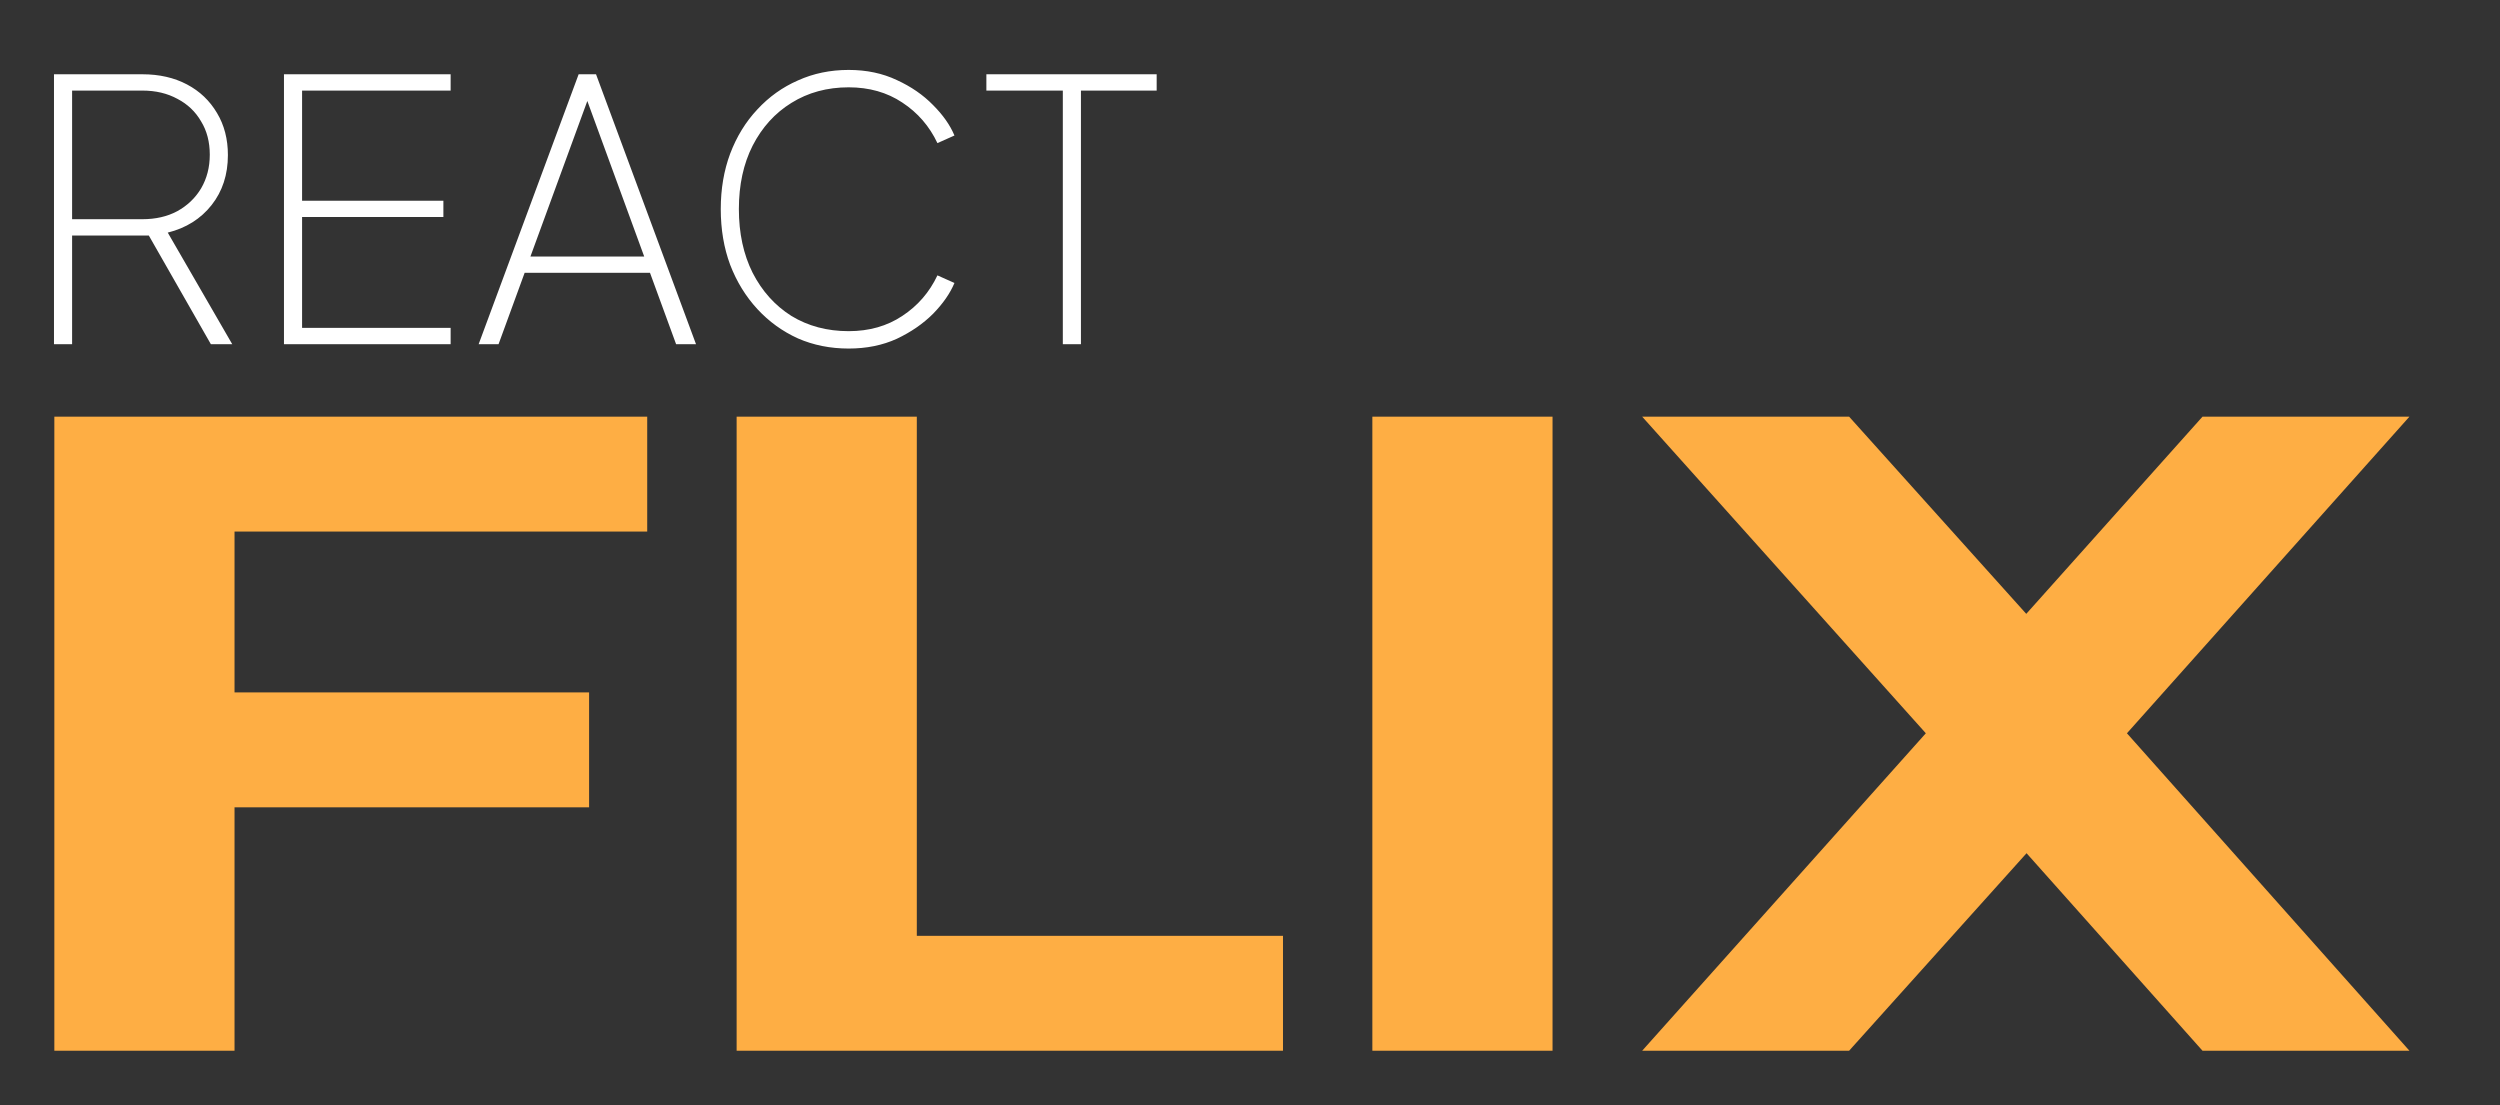 <svg width="138" height="61" viewBox="0 0 138 61" fill="none" xmlns="http://www.w3.org/2000/svg">
<rect x="0" y="0" width="138" height="61" fill="#333333" stroke="none"/>
<path d="M3 58V23H35.726V29.342H12.946V38.221H32.518V44.564H12.946V58H3Z" fill="#FEAE44"/>
<path d="M40.662 58V23H50.608V51.658H70.821V58H40.662Z" fill="#FEAE44"/>
<path d="M75.754 58V23H85.7V58H75.754Z" fill="#FEAE44"/>
<path d="M90.648 58L106.306 40.477L90.648 23H102.071L114.648 37H109.065L121.578 23H133L117.407 40.477L133 58H121.578L109.065 43.953L114.648 44L102.071 58H90.648Z" fill="#FEAE44"/>
<path d="M2.98 19V4.1H7.86C8.793 4.1 9.613 4.287 10.32 4.66C11.027 5.033 11.58 5.56 11.98 6.24C12.38 6.907 12.58 7.68 12.58 8.56C12.58 9.64 12.28 10.56 11.68 11.32C11.08 12.08 10.273 12.587 9.26 12.84L12.82 19H11.64L7.86 12.38L8.94 13H3.98V19H2.98ZM3.98 12.1H7.86C8.593 12.1 9.233 11.953 9.78 11.66C10.34 11.353 10.78 10.933 11.1 10.4C11.42 9.853 11.58 9.233 11.58 8.54C11.58 7.833 11.42 7.22 11.1 6.7C10.793 6.167 10.36 5.753 9.8 5.46C9.24 5.153 8.593 5 7.86 5H3.98V12.1ZM15.675 19V4.1H24.875V5H16.675V11.08H24.475V11.98H16.675V18.1H24.875V19H15.675ZM26.421 19L31.941 4.1H32.901L38.42 19H37.321L35.88 15.06H28.96L27.52 19H26.421ZM29.28 14.16H35.56L32.181 4.92H32.66L29.28 14.16ZM46.846 19.24C45.833 19.24 44.899 19.053 44.046 18.68C43.193 18.293 42.446 17.753 41.806 17.06C41.166 16.367 40.666 15.553 40.306 14.62C39.959 13.687 39.786 12.66 39.786 11.54C39.786 10.433 39.959 9.413 40.306 8.48C40.666 7.533 41.166 6.72 41.806 6.04C42.446 5.347 43.193 4.813 44.046 4.44C44.899 4.053 45.833 3.86 46.846 3.86C47.833 3.86 48.719 4.047 49.506 4.42C50.293 4.78 50.959 5.24 51.506 5.8C52.053 6.347 52.446 6.907 52.686 7.48L51.746 7.9C51.306 6.967 50.659 6.22 49.806 5.66C48.966 5.1 47.979 4.82 46.846 4.82C45.659 4.82 44.606 5.107 43.686 5.68C42.779 6.24 42.066 7.027 41.546 8.04C41.039 9.04 40.786 10.207 40.786 11.54C40.786 12.873 41.039 14.047 41.546 15.06C42.066 16.073 42.779 16.867 43.686 17.44C44.606 18 45.659 18.28 46.846 18.28C47.979 18.28 48.966 18 49.806 17.44C50.659 16.88 51.306 16.133 51.746 15.2L52.686 15.62C52.446 16.193 52.053 16.76 51.506 17.32C50.959 17.867 50.293 18.327 49.506 18.7C48.719 19.06 47.833 19.24 46.846 19.24ZM58.668 19V5H54.448V4.1H63.848V5H59.668V19H58.668Z" fill="white"/>
</svg>
